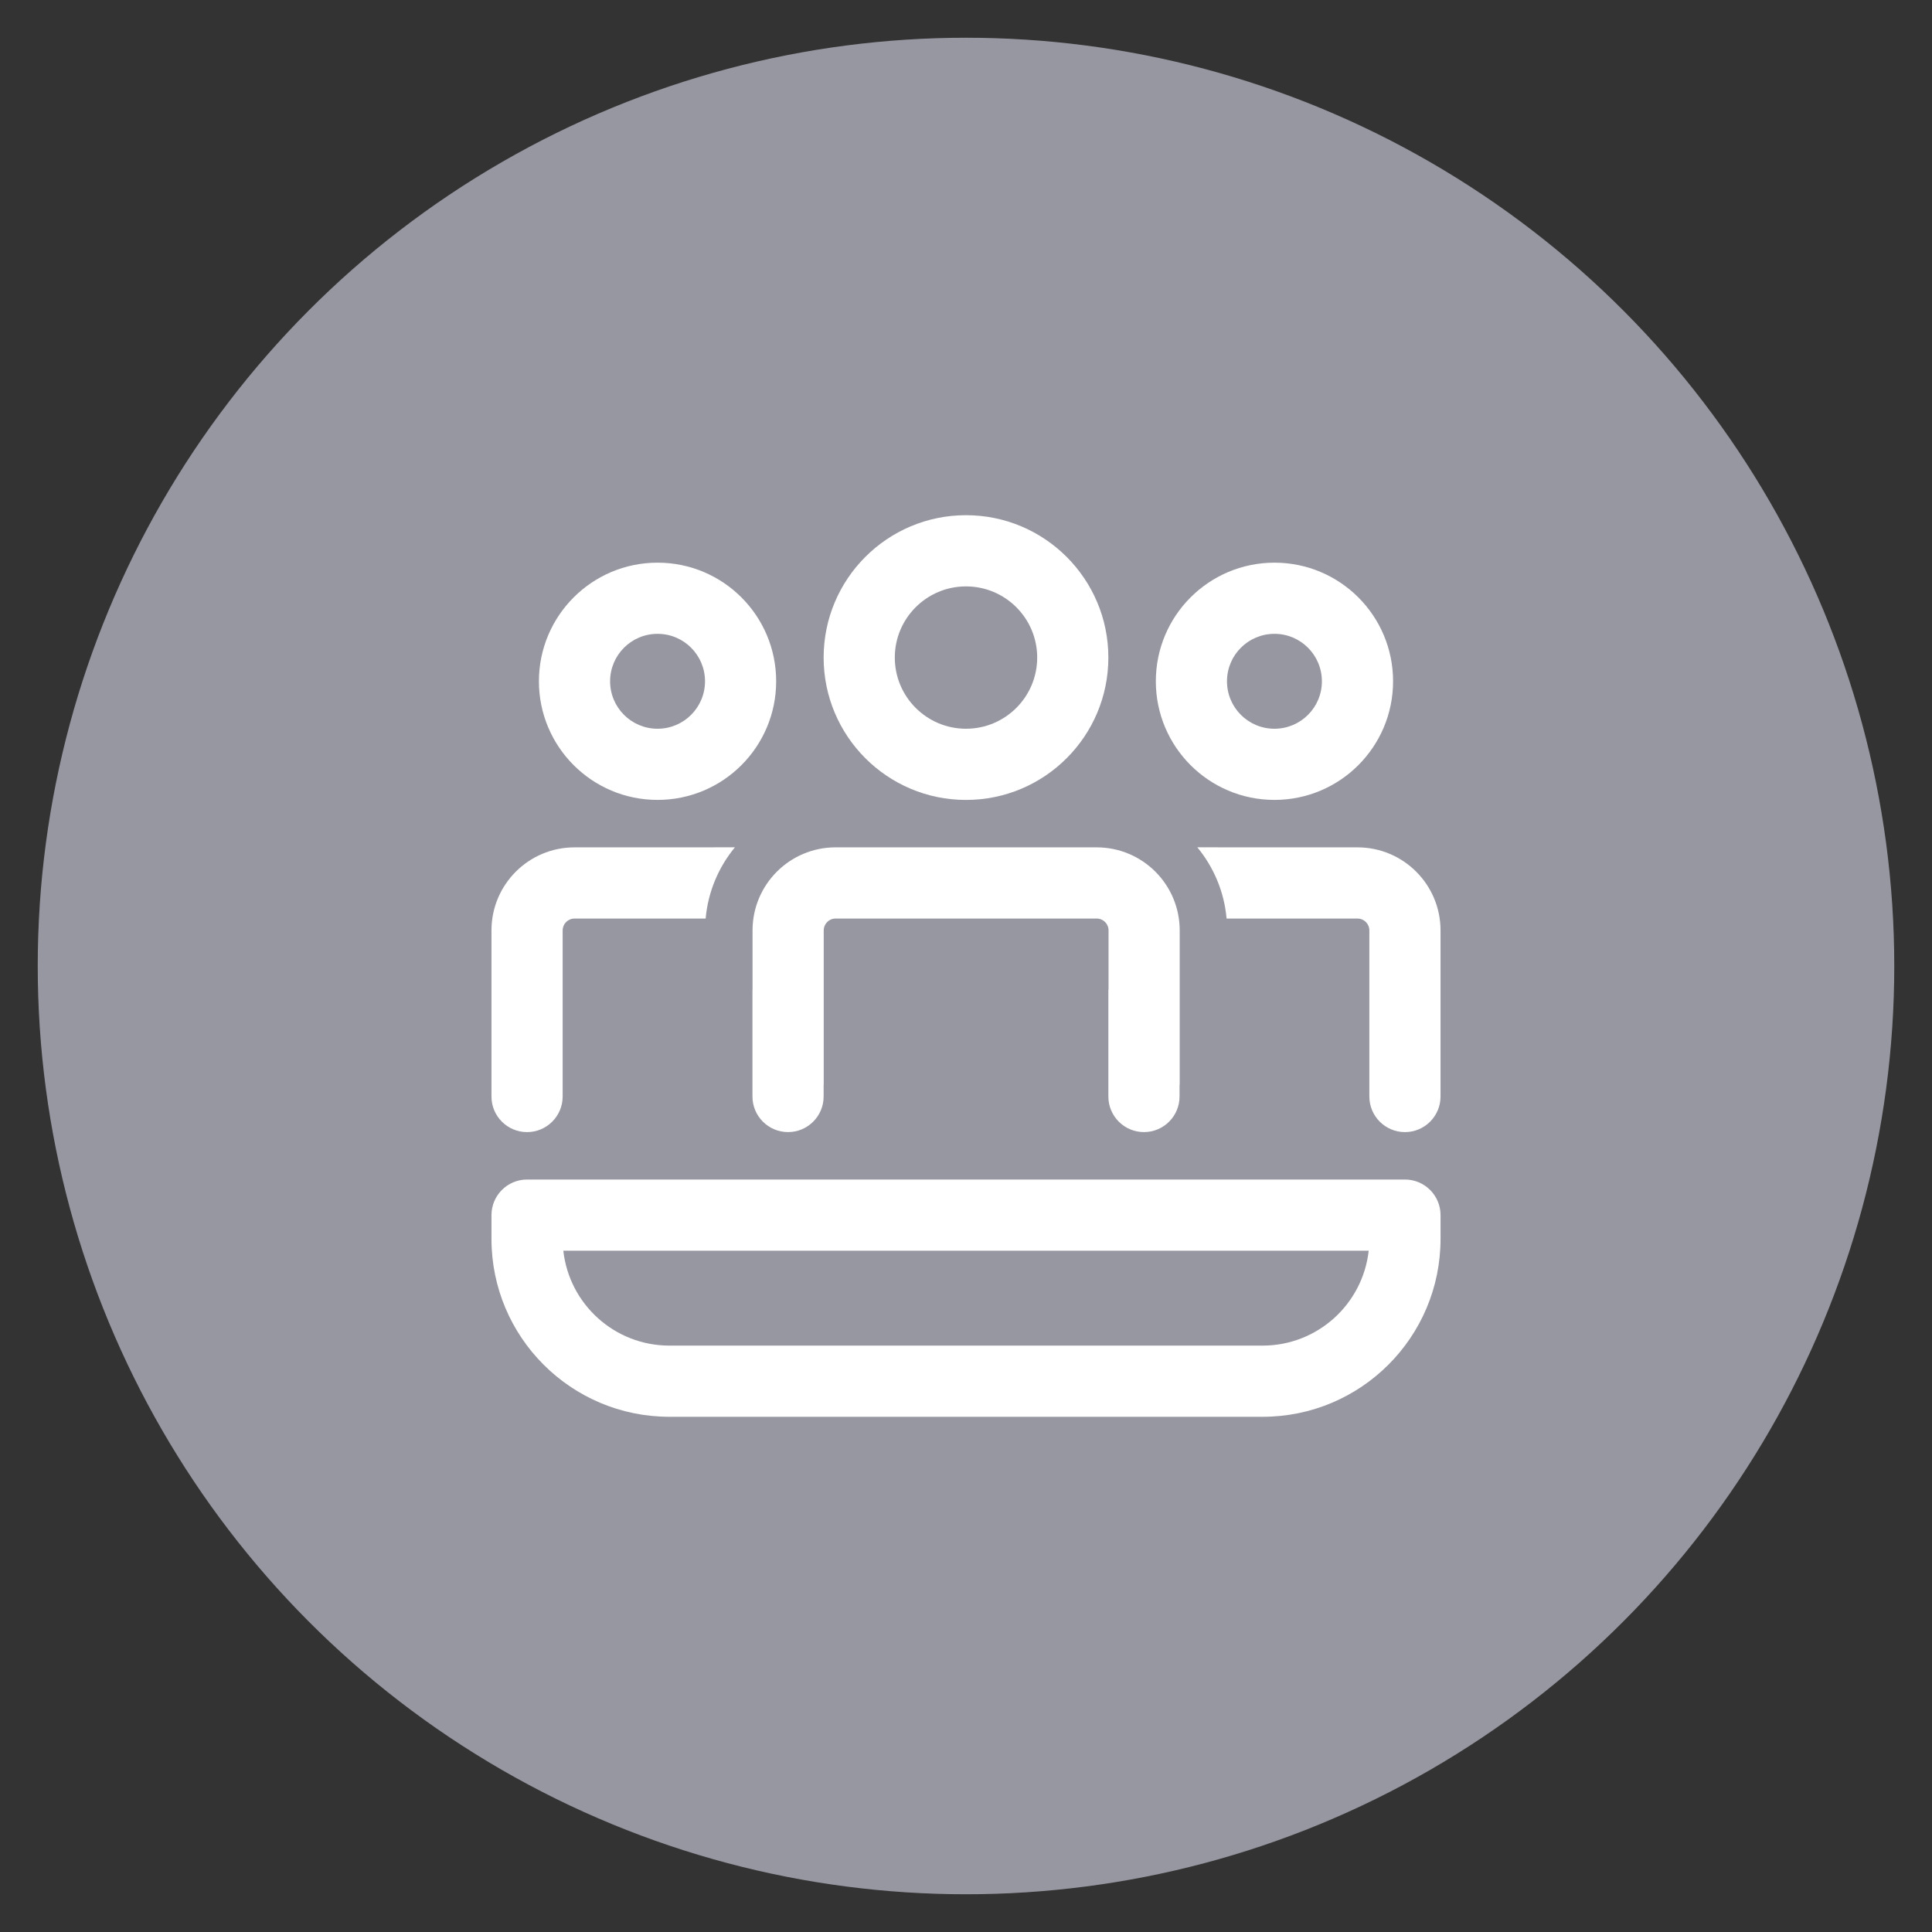 <?xml version="1.0" encoding="utf-8"?>
<!-- Generator: Adobe Illustrator 15.1.0, SVG Export Plug-In  -->
<!DOCTYPE svg PUBLIC "-//W3C//DTD SVG 1.1//EN" "http://www.w3.org/Graphics/SVG/1.1/DTD/svg11.dtd">
<svg version="1.1"
	 xmlns="http://www.w3.org/2000/svg" xmlns:xlink="http://www.w3.org/1999/xlink" xmlns:a="http://ns.adobe.com/AdobeSVGViewerExtensions/3.0/"
	 x="0px" y="0px" width="58px" height="58px" viewBox="-2.5 -2.5 128 128" enable-background="new -2.5 -2.5 128 128"
	 xml:space="preserve">
<rect x="-2.5" y="-2.5" width="128" height="128" fill="#333333" stroke="none"/>
<defs>
</defs>
<circle fill="#9797A2" cx="61.5" cy="61.5" r="61.5"/>
<g>
	<g>
		<path fill="#FFFFFF" d="M70.158,53.64c3.039,0,5.5,2.464,5.5,5.503V69.36h-0.01v0.785c0,1.303-1.057,2.359-2.359,2.359
			c-1.301,0-2.357-1.057-2.357-2.359v-7.072h0.012v-3.931c0-0.436-0.35-0.786-0.785-0.786H52.859c-0.436,0-0.785,0.351-0.785,0.786
			V69.36h-0.006v0.785c0,1.303-1.057,2.359-2.357,2.359c-1.303,0-2.359-1.057-2.359-2.359v-7.072h0.006v-3.931
			c0-3.039,2.463-5.503,5.502-5.503H70.158z"/>
		<path fill="#FFFFFF" d="M88.223,59.143v11.003c0,1.303,1.057,2.359,2.359,2.359c1.301,0,2.357-1.057,2.357-2.359V59.143
			c0-3.039-2.463-5.503-5.502-5.503l-10.611-0.003c1.078,1.307,1.781,2.937,1.939,4.72h8.672
			C87.873,58.356,88.223,58.707,88.223,59.143z"/>
		<path fill="#FFFFFF" d="M30.061,70.146c0,1.303,1.057,2.359,2.357,2.359c1.303,0,2.359-1.057,2.359-2.359V59.143
			c0-0.436,0.352-0.786,0.785-0.786h8.689c0.158-1.783,0.861-3.413,1.939-4.72L35.563,53.64c-3.039,0-5.502,2.464-5.502,5.503
			V70.146z"/>
		<path fill="#FFFFFF" d="M61.5,31.633c5.207,0,9.432,4.224,9.432,9.431c0,5.208-4.225,9.434-9.432,9.434s-9.432-4.226-9.432-9.434
			C52.068,35.856,56.293,31.633,61.5,31.633z M61.5,36.35c-2.604,0-4.717,2.112-4.717,4.714c0,2.604,2.113,4.717,4.717,4.717
			s4.717-2.112,4.717-4.717C66.217,38.462,64.104,36.35,61.5,36.35z"/>
		<path fill="#FFFFFF" d="M81.936,34.778c4.342,0,7.859,3.517,7.859,7.859c0,4.34-3.518,7.859-7.859,7.859s-7.859-3.52-7.859-7.859
			C74.076,38.295,77.594,34.778,81.936,34.778z M81.936,39.493c-1.738,0-3.145,1.406-3.145,3.145c0,1.736,1.406,3.143,3.145,3.143
			c1.736,0,3.143-1.406,3.143-3.143C85.078,40.899,83.672,39.493,81.936,39.493z"/>
		<path fill="#FFFFFF" d="M41.064,34.778c4.342,0,7.859,3.517,7.859,7.859c0,4.34-3.518,7.859-7.859,7.859s-7.859-3.52-7.859-7.859
			C33.205,38.295,36.723,34.778,41.064,34.778z M41.064,39.493c-1.736,0-3.143,1.406-3.143,3.145c0,1.736,1.406,3.143,3.143,3.143
			c1.738,0,3.145-1.406,3.145-3.143C44.209,40.899,42.803,39.493,41.064,39.493z"/>
		<path fill="#FFFFFF" d="M32.418,75.647c-1.301,0-2.357,1.057-2.357,2.359v1.57c0,6.513,5.279,11.79,11.791,11.79h39.297
			c6.514,0,11.791-5.277,11.791-11.79v-1.57c0-1.303-1.057-2.359-2.357-2.359H32.418z M41.852,86.65
			c-3.643,0-6.639-2.75-7.031-6.288H88.18c-0.393,3.538-3.389,6.288-7.031,6.288H41.852z"/>
	</g>
</g>
</svg>
